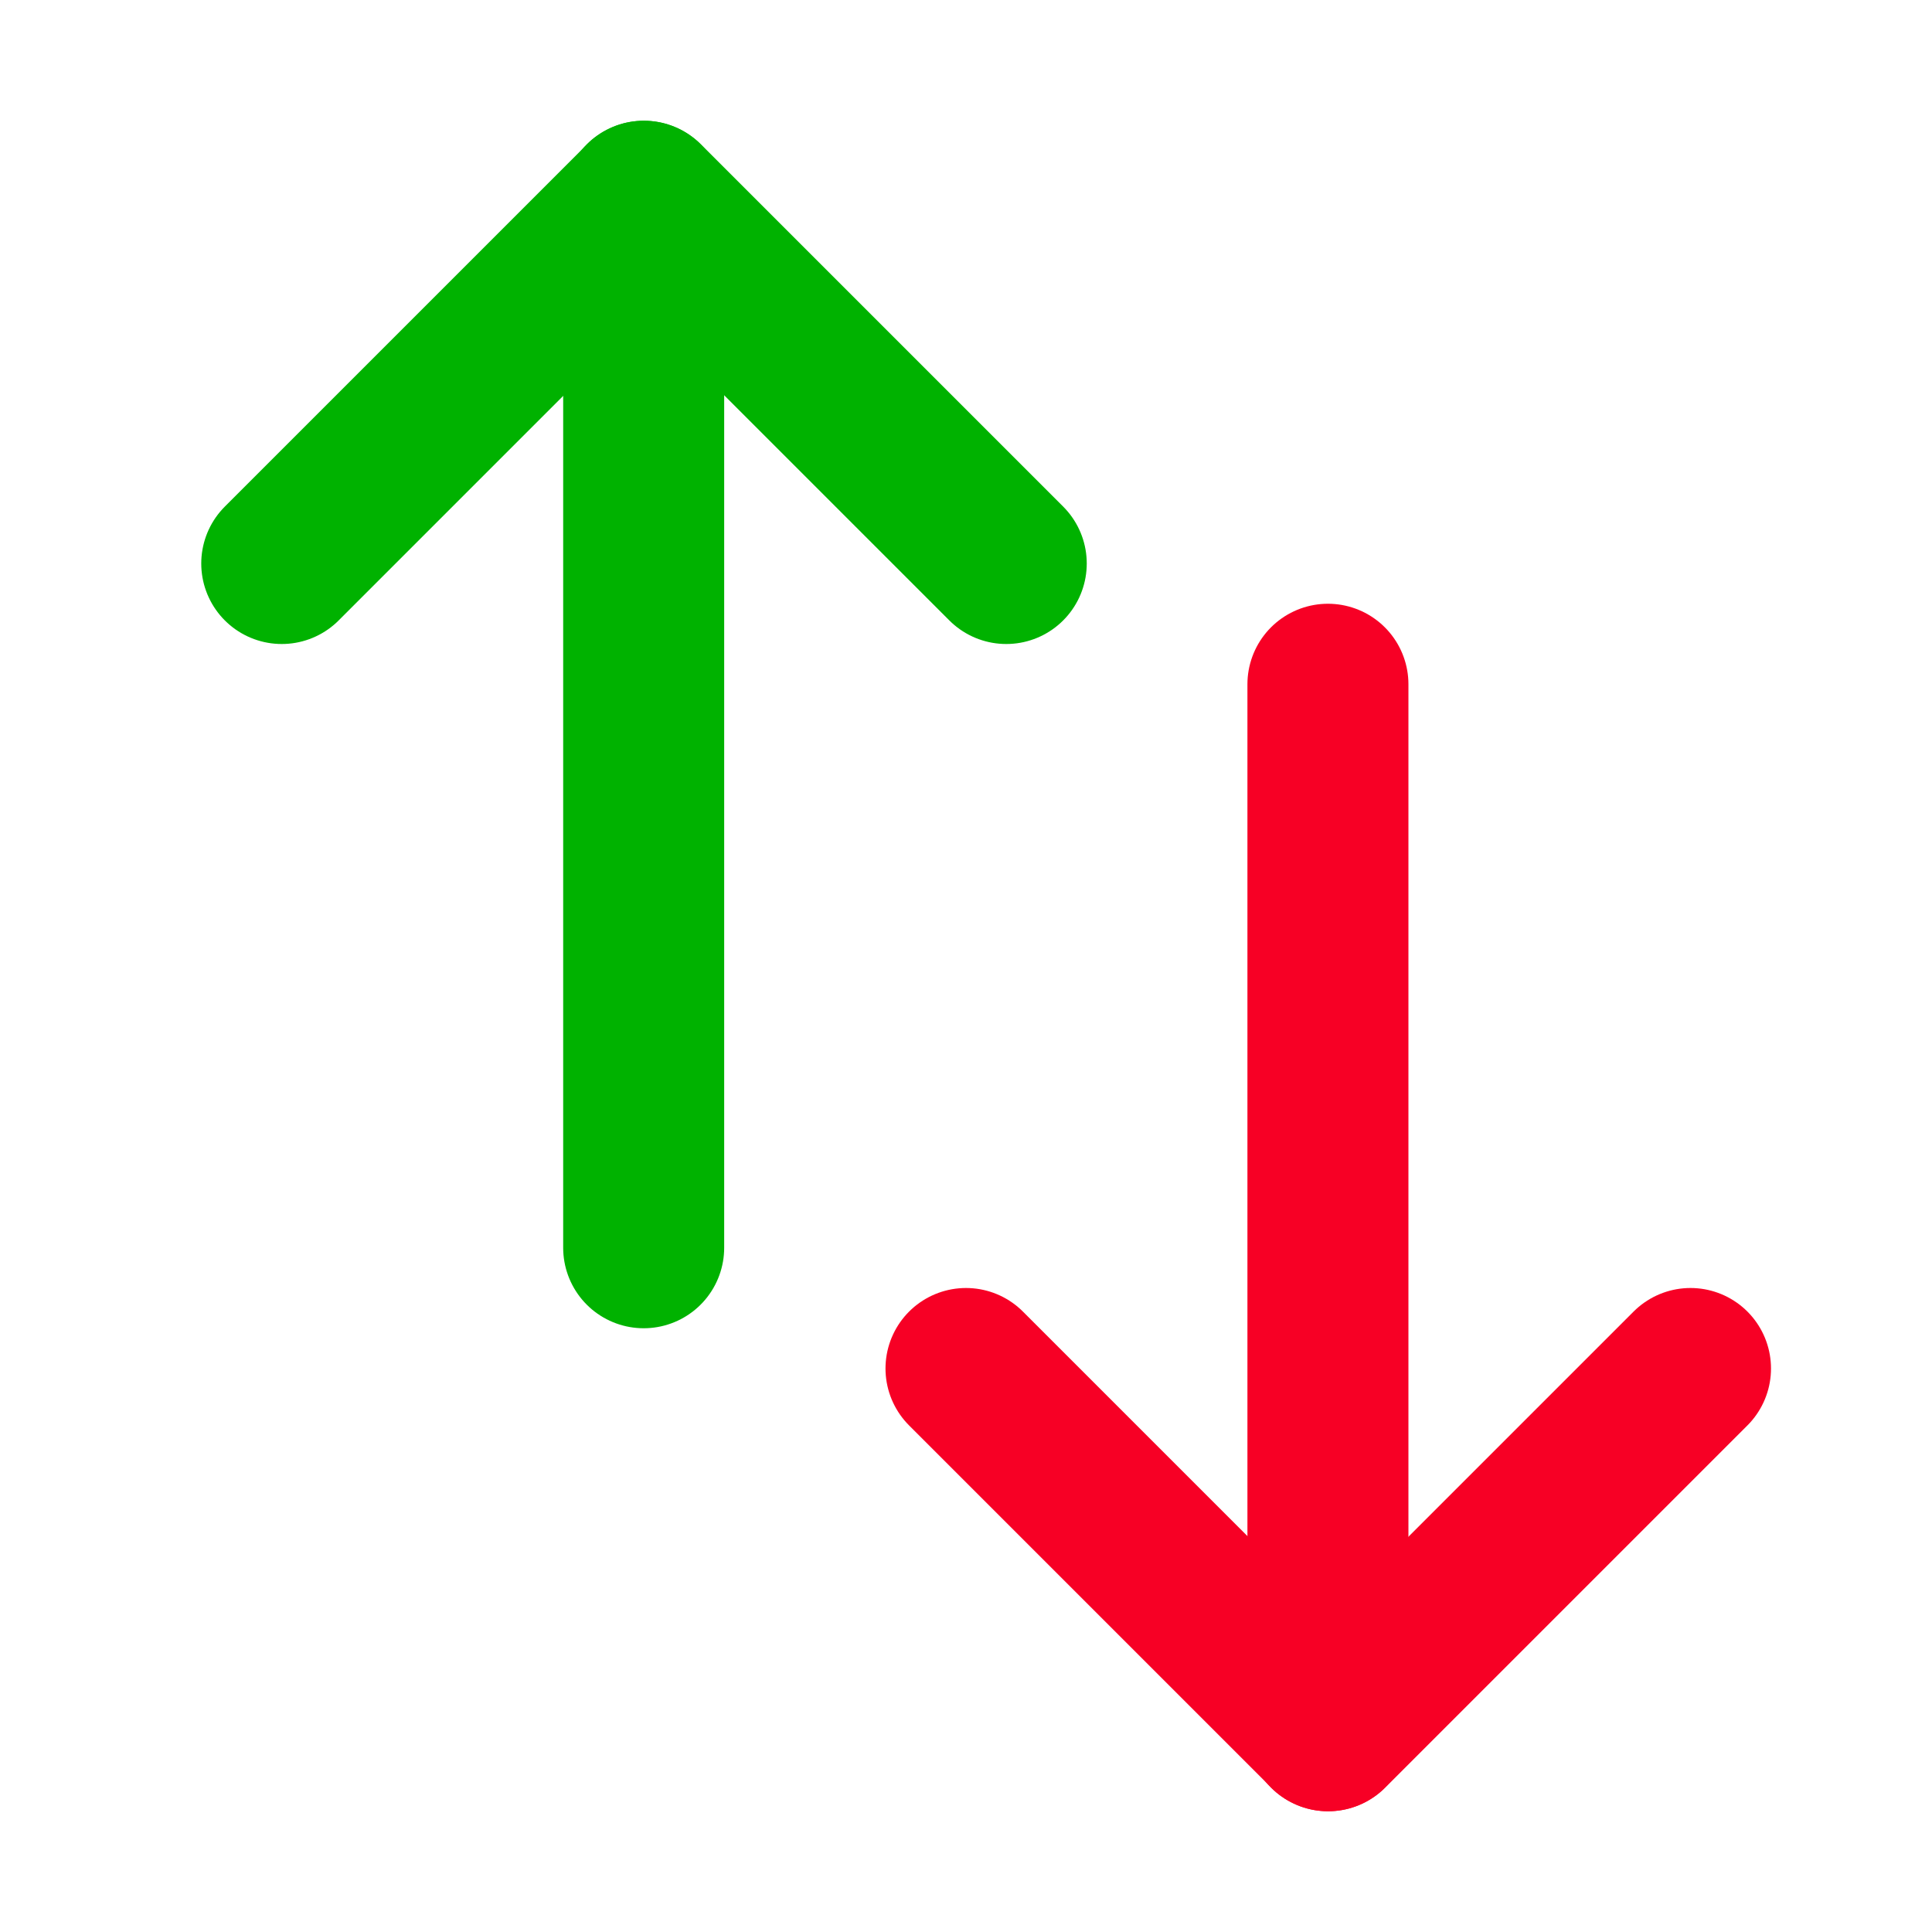 <?xml version="1.0" encoding="UTF-8" standalone="no"?>
<!-- Uploaded to: SVG Repo, www.svgrepo.com, Generator: SVG Repo Mixer Tools -->

<svg
   xmlns:dc="http://purl.org/dc/elements/1.1/"
   xmlns:cc="http://creativecommons.org/ns#"
   xmlns:rdf="http://www.w3.org/1999/02/22-rdf-syntax-ns#"
   xmlns:svg="http://www.w3.org/2000/svg"
   xmlns="http://www.w3.org/2000/svg"
   xmlns:sodipodi="http://sodipodi.sourceforge.net/DTD/sodipodi-0.dtd"
   xmlns:inkscape="http://www.inkscape.org/namespaces/inkscape"
   width="800px"
   height="800px"
   viewBox="0 0 48 48"
   fill="none"
   version="1.1"
   id="svg10"
   sodipodi:docname="sorting.svg"
   inkscape:version="0.92.2 (5c3e80d, 2017-08-06)">
  <defs
     id="defs14" />
  <sodipodi:namedview
     pagecolor="#ffffff"
     bordercolor="#666666"
     borderopacity="1"
     objecttolerance="10"
     gridtolerance="10"
     guidetolerance="10"
     inkscape:pageopacity="0"
     inkscape:pageshadow="2"
     inkscape:window-width="1680"
     inkscape:window-height="1021"
     id="namedview12"
     showgrid="false"
     inkscape:zoom="0.295"
     inkscape:cx="176.47229"
     inkscape:cy="400"
     inkscape:window-x="-9"
     inkscape:window-y="-9"
     inkscape:window-maximized="1"
     inkscape:current-layer="svg10" />
  <path
     inkscape:connector-curvature="0"
     style="stroke:#00b200;stroke-width:4;stroke-linecap:round;stroke-linejoin:round;stroke-opacity:1"
     d="M 25,14 16,5 7,14"
     id="path2" />
  <path
     inkscape:connector-curvature="0"
     style="stroke:#00b200;stroke-width:4;stroke-linecap:round;stroke-linejoin:round;stroke-opacity:1"
     d="M 15.992,31 V 5"
     id="path4" />
  <path
     style="stroke:#f70025;stroke-width:4;stroke-linecap:round;stroke-linejoin:round;stroke-opacity:1"
     inkscape:connector-curvature="0"
     d="m 42,34 -9,9 -9,-9"
     id="path6" />
  <path
     style="stroke:#f70025;stroke-width:4;stroke-linecap:round;stroke-linejoin:round;stroke-opacity:1"
     inkscape:connector-curvature="0"
     d="M 32.992,17 V 43"
     id="path8" />
</svg>
